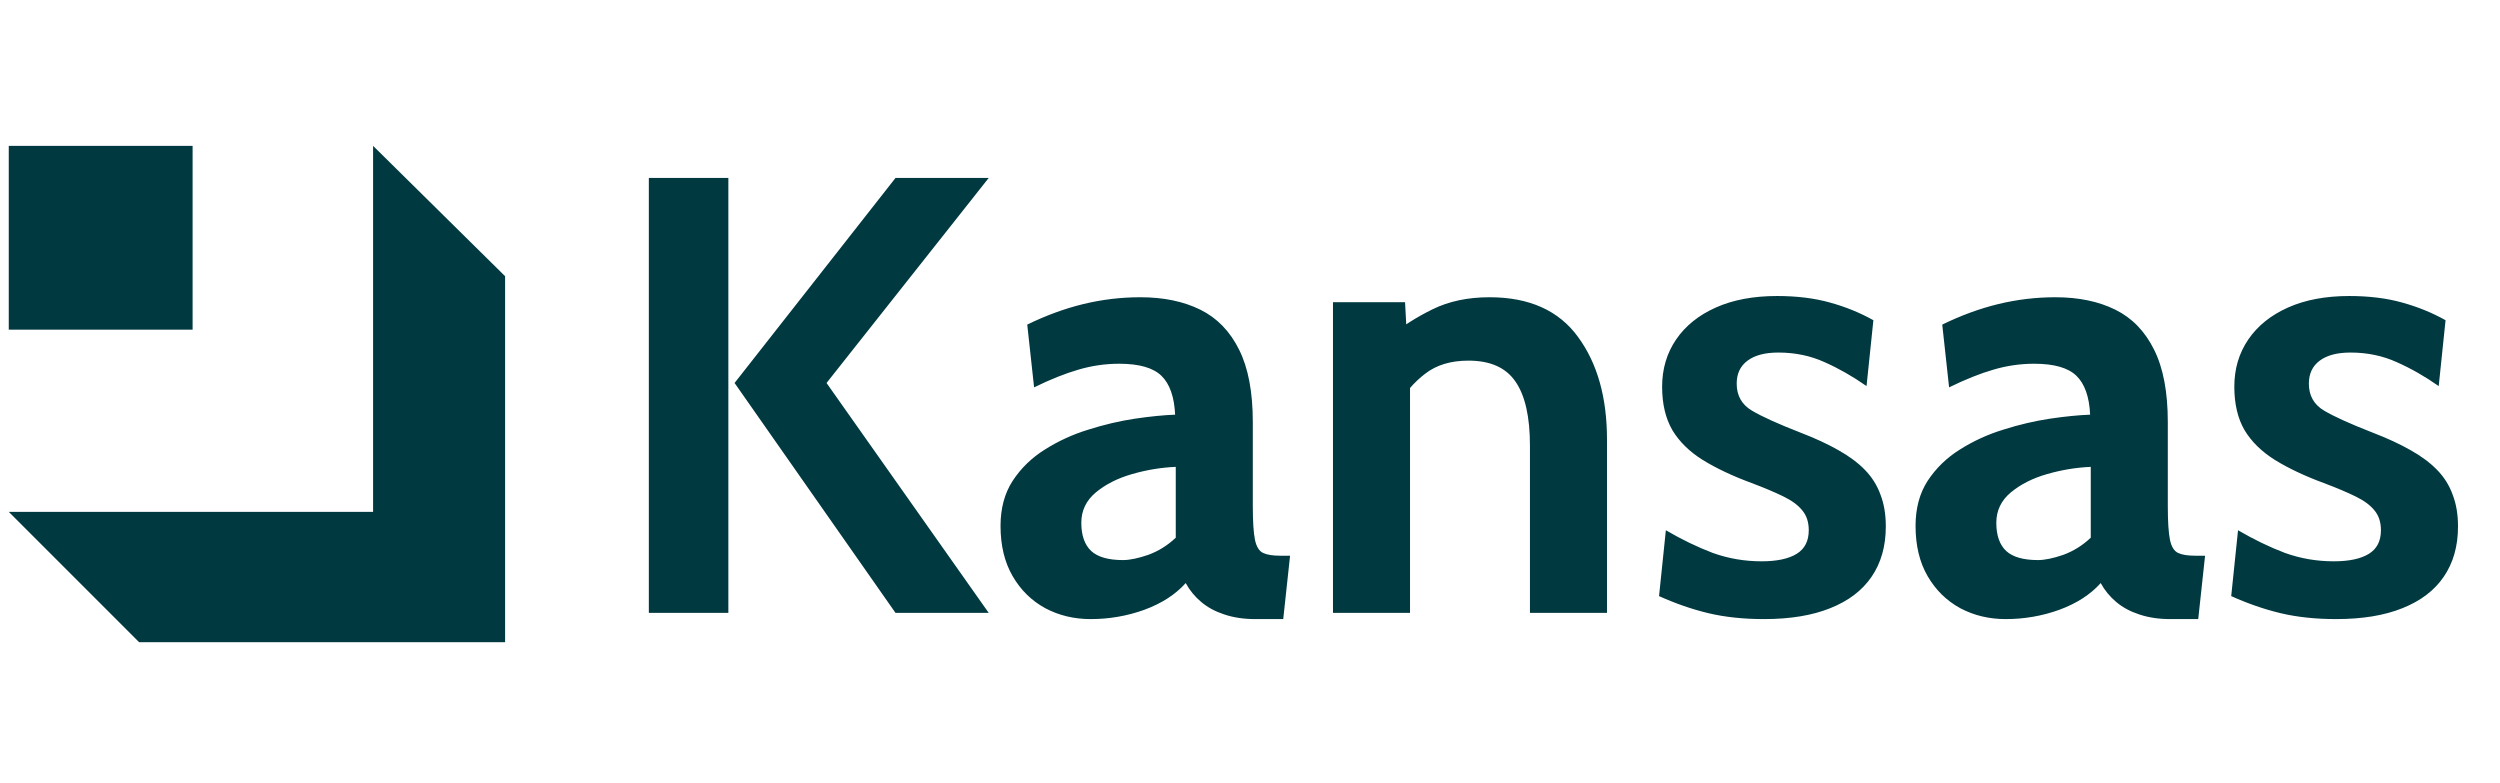 <svg width="99" height="31" viewBox="0 0 99 31" fill="none" xmlns="http://www.w3.org/2000/svg">
<g clip-path="url(#clip0_141_851)">
<path d="M35.462 24.27L29.089 15.166L35.462 7.047H39.153L32.731 15.166L39.153 24.27H35.462ZM25.694 24.27V7.047H28.843V24.27H25.694ZM43.189 24.516C42.533 24.516 41.934 24.372 41.393 24.085C40.852 23.79 40.421 23.368 40.102 22.818C39.782 22.269 39.621 21.605 39.621 20.825C39.621 20.128 39.782 19.534 40.102 19.041C40.429 18.541 40.856 18.127 41.381 17.799C41.914 17.463 42.488 17.2 43.103 17.012C43.727 16.815 44.337 16.671 44.936 16.581C45.543 16.491 46.076 16.438 46.535 16.421C46.502 15.716 46.322 15.203 45.994 14.883C45.666 14.563 45.108 14.404 44.321 14.404C43.772 14.404 43.234 14.482 42.709 14.637C42.193 14.785 41.606 15.019 40.95 15.339L40.679 12.854C41.418 12.493 42.156 12.222 42.894 12.042C43.64 11.861 44.395 11.771 45.157 11.771C46.076 11.771 46.867 11.935 47.532 12.263C48.196 12.591 48.709 13.12 49.07 13.85C49.431 14.572 49.611 15.527 49.611 16.716V20.038C49.611 20.653 49.64 21.1 49.697 21.379C49.755 21.65 49.861 21.822 50.017 21.896C50.173 21.97 50.398 22.006 50.694 22.006H51.087L50.816 24.516H49.709C49.25 24.516 48.84 24.454 48.479 24.331C48.127 24.217 47.823 24.053 47.569 23.839C47.315 23.626 47.109 23.376 46.954 23.089C46.552 23.54 46.007 23.893 45.318 24.147C44.637 24.393 43.928 24.516 43.189 24.516ZM44.468 22.179C44.739 22.179 45.075 22.109 45.477 21.97C45.879 21.822 46.24 21.596 46.56 21.293V18.488C45.986 18.512 45.412 18.607 44.838 18.771C44.264 18.935 43.784 19.177 43.398 19.497C43.013 19.817 42.82 20.218 42.82 20.702C42.82 21.203 42.952 21.576 43.214 21.822C43.476 22.06 43.895 22.179 44.468 22.179ZM52.786 24.27V11.968H55.64L55.763 14.256L55.05 13.321C55.517 12.927 56.075 12.571 56.723 12.251C57.371 11.931 58.125 11.771 58.986 11.771C60.561 11.771 61.73 12.296 62.492 13.346C63.255 14.387 63.637 15.74 63.637 17.405V24.27H60.586V17.651C60.586 16.503 60.393 15.654 60.008 15.105C59.63 14.555 59.011 14.281 58.15 14.281C57.453 14.281 56.883 14.453 56.44 14.797C55.997 15.133 55.608 15.585 55.271 16.151L55.837 14.65V24.27H52.786ZM69.856 24.516C69.044 24.516 68.31 24.438 67.653 24.282C67.005 24.127 66.353 23.901 65.698 23.606L65.968 20.998C66.6 21.367 67.219 21.666 67.826 21.896C68.441 22.117 69.085 22.228 69.757 22.228C70.364 22.228 70.828 22.129 71.147 21.933C71.467 21.736 71.627 21.424 71.627 20.998C71.627 20.678 71.541 20.415 71.369 20.21C71.205 20.005 70.955 19.821 70.618 19.657C70.282 19.493 69.864 19.316 69.364 19.128C68.609 18.849 67.965 18.545 67.432 18.217C66.907 17.889 66.505 17.496 66.227 17.036C65.956 16.569 65.82 15.995 65.82 15.314C65.82 14.609 66.005 13.985 66.374 13.444C66.743 12.903 67.268 12.48 67.949 12.177C68.629 11.873 69.438 11.722 70.373 11.722C71.151 11.722 71.849 11.808 72.464 11.98C73.087 12.152 73.661 12.386 74.186 12.681L73.915 15.289C73.366 14.904 72.812 14.588 72.254 14.342C71.697 14.088 71.086 13.961 70.421 13.961C69.897 13.961 69.491 14.067 69.204 14.281C68.916 14.494 68.773 14.797 68.773 15.191C68.773 15.667 68.974 16.023 69.376 16.261C69.778 16.499 70.421 16.79 71.308 17.135C71.882 17.356 72.377 17.586 72.796 17.824C73.222 18.061 73.575 18.324 73.854 18.611C74.133 18.898 74.338 19.226 74.469 19.595C74.609 19.956 74.678 20.374 74.678 20.85C74.678 21.629 74.49 22.293 74.112 22.843C73.743 23.384 73.198 23.798 72.476 24.085C71.763 24.372 70.889 24.516 69.856 24.516ZM79.423 24.516C78.767 24.516 78.168 24.372 77.627 24.085C77.086 23.79 76.655 23.368 76.335 22.818C76.016 22.269 75.856 21.605 75.856 20.825C75.856 20.128 76.016 19.534 76.335 19.041C76.663 18.541 77.09 18.127 77.615 17.799C78.148 17.463 78.722 17.2 79.337 17.012C79.96 16.815 80.572 16.671 81.17 16.581C81.777 16.491 82.31 16.438 82.769 16.421C82.737 15.716 82.556 15.203 82.228 14.883C81.9 14.563 81.342 14.404 80.555 14.404C80.005 14.404 79.468 14.482 78.944 14.637C78.427 14.785 77.84 15.019 77.184 15.339L76.913 12.854C77.651 12.493 78.39 12.222 79.128 12.042C79.874 11.861 80.629 11.771 81.391 11.771C82.31 11.771 83.102 11.935 83.766 12.263C84.43 12.591 84.943 13.12 85.303 13.85C85.665 14.572 85.845 15.527 85.845 16.716V20.038C85.845 20.653 85.874 21.1 85.931 21.379C85.989 21.65 86.095 21.822 86.251 21.896C86.407 21.97 86.632 22.006 86.927 22.006H87.321L87.05 24.516H85.944C85.484 24.516 85.074 24.454 84.713 24.331C84.361 24.217 84.057 24.053 83.803 23.839C83.549 23.626 83.344 23.376 83.188 23.089C82.786 23.54 82.24 23.893 81.552 24.147C80.871 24.393 80.161 24.516 79.423 24.516ZM80.703 22.179C80.973 22.179 81.309 22.109 81.712 21.97C82.113 21.822 82.474 21.596 82.794 21.293V18.488C82.22 18.512 81.646 18.607 81.072 18.771C80.498 18.935 80.018 19.177 79.632 19.497C79.247 19.817 79.054 20.218 79.054 20.702C79.054 21.203 79.185 21.576 79.448 21.822C79.71 22.06 80.129 22.179 80.703 22.179ZM92.514 24.516C91.702 24.516 90.968 24.438 90.312 24.282C89.664 24.127 89.012 23.901 88.356 23.606L88.626 20.998C89.258 21.367 89.877 21.666 90.484 21.896C91.099 22.117 91.743 22.228 92.415 22.228C93.022 22.228 93.486 22.129 93.805 21.933C94.126 21.736 94.285 21.424 94.285 20.998C94.285 20.678 94.199 20.415 94.027 20.21C93.863 20.005 93.613 19.821 93.276 19.657C92.941 19.493 92.522 19.316 92.022 19.128C91.267 18.849 90.624 18.545 90.091 18.217C89.566 17.889 89.163 17.496 88.885 17.036C88.614 16.569 88.479 15.995 88.479 15.314C88.479 14.609 88.663 13.985 89.032 13.444C89.401 12.903 89.927 12.48 90.607 12.177C91.288 11.873 92.096 11.722 93.031 11.722C93.81 11.722 94.507 11.808 95.122 11.98C95.745 12.152 96.32 12.386 96.844 12.681L96.573 15.289C96.024 14.904 95.471 14.588 94.913 14.342C94.355 14.088 93.744 13.961 93.08 13.961C92.555 13.961 92.149 14.067 91.862 14.281C91.575 14.494 91.431 14.797 91.431 15.191C91.431 15.667 91.632 16.023 92.034 16.261C92.436 16.499 93.08 16.79 93.966 17.135C94.54 17.356 95.036 17.586 95.454 17.824C95.88 18.061 96.233 18.324 96.512 18.611C96.791 18.898 96.996 19.226 97.127 19.595C97.267 19.956 97.337 20.374 97.337 20.85C97.337 21.629 97.148 22.293 96.77 22.843C96.401 23.384 95.856 23.798 95.134 24.085C94.421 24.372 93.547 24.516 92.514 24.516Z" fill="#013941"/>
<path d="M14.774 20.269V5.776L20.002 10.938V25.431H5.509L0.347 20.269H14.774Z" fill="#013941"/>
<path d="M7.627 5.776H0.347V13.056H7.627V5.776Z" fill="#013941"/>
</g>
<defs>
<clipPath id="clip0_141_851">
<rect width="98" height="30" fill="white" transform="translate(0.347 0.604)"/>
</clipPath>
</defs>
</svg>
